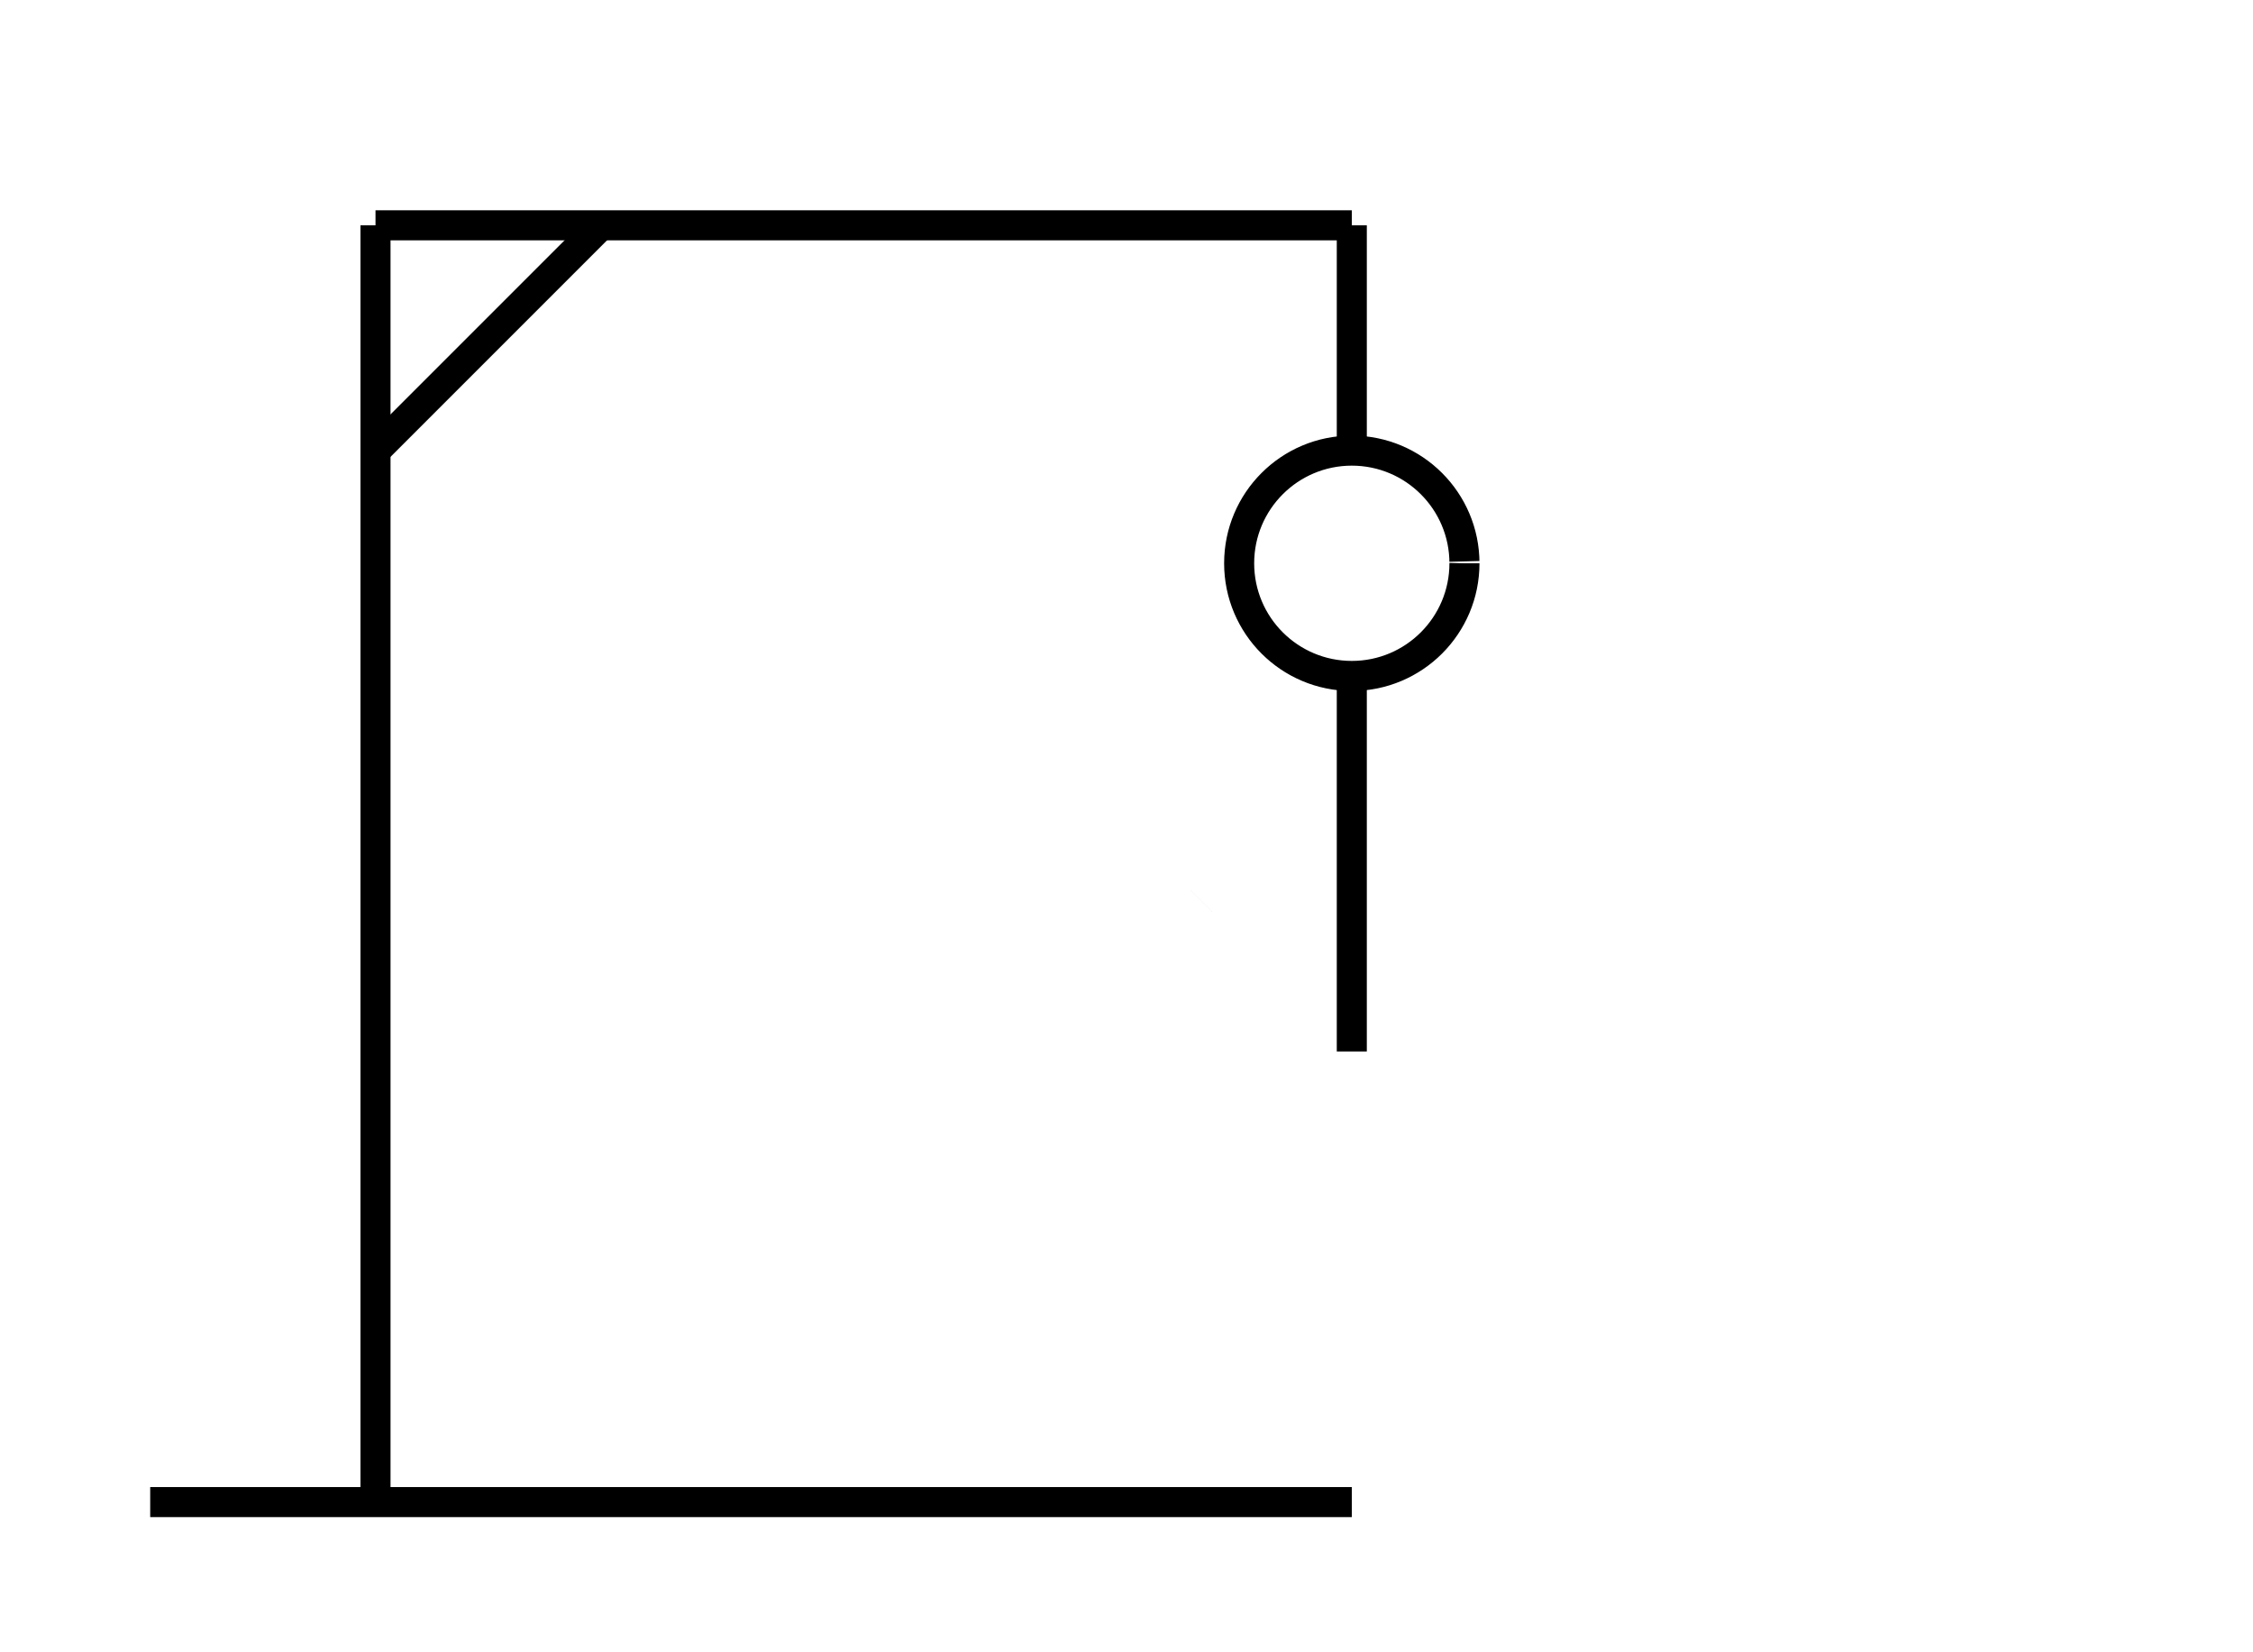 <svg width="300" height="220" viewBox="0 0 300 220" xmlns="http://www.w3.org/2000/svg">
  <!-- Base -->
  <line x1="20" y1="200" x2="180" y2="200" stroke="black" stroke-width="4"/>
  <!-- Poste vertical -->
  <line x1="50" y1="200" x2="50" y2="30" stroke="black" stroke-width="4"/>
  <!-- Poste horizontal -->
  <line x1="50" y1="30" x2="180" y2="30" stroke="black" stroke-width="4"/>
  <!-- Suporte diagonal -->
  <line x1="50" y1="60" x2="80" y2="30" stroke="black" stroke-width="4"/>
  <!-- Gancho -->
  <line x1="180" y1="30" x2="180" y2="60" stroke="black" stroke-width="4"/>

  <!-- Grupo do boneco com animação de balanço -->
  <g transform="rotate(0, 180, 60)">
    <animateTransform 
      attributeName="transform" 
      type="rotate" 
      values="-5 180 60; 5 180 60; -5 180 60" 
      dur="2s" 
      repeatCount="indefinite"/>

    <!-- Cabeça já desenhada -->
    <circle cx="180" cy="75" r="15" stroke="black" stroke-width="4" fill="none"
            stroke-dasharray="94" stroke-dashoffset="0"/>

    <!-- Corpo já desenhado -->
    <line x1="180" y1="90" x2="180" y2="140" stroke="black" stroke-width="4"
          stroke-dasharray="50" stroke-dashoffset="0"/>

    <!-- Braço esquerdo animado -->
    <line x1="180" y1="100" x2="160" y2="120" stroke="black" stroke-width="4"
          stroke-dasharray="28.28" stroke-dashoffset="28.28">
      <animate attributeName="stroke-dashoffset" from="28.28" to="0" dur="0.6s" begin="0s" fill="freeze"/>
    </line>
  </g>
</svg>
